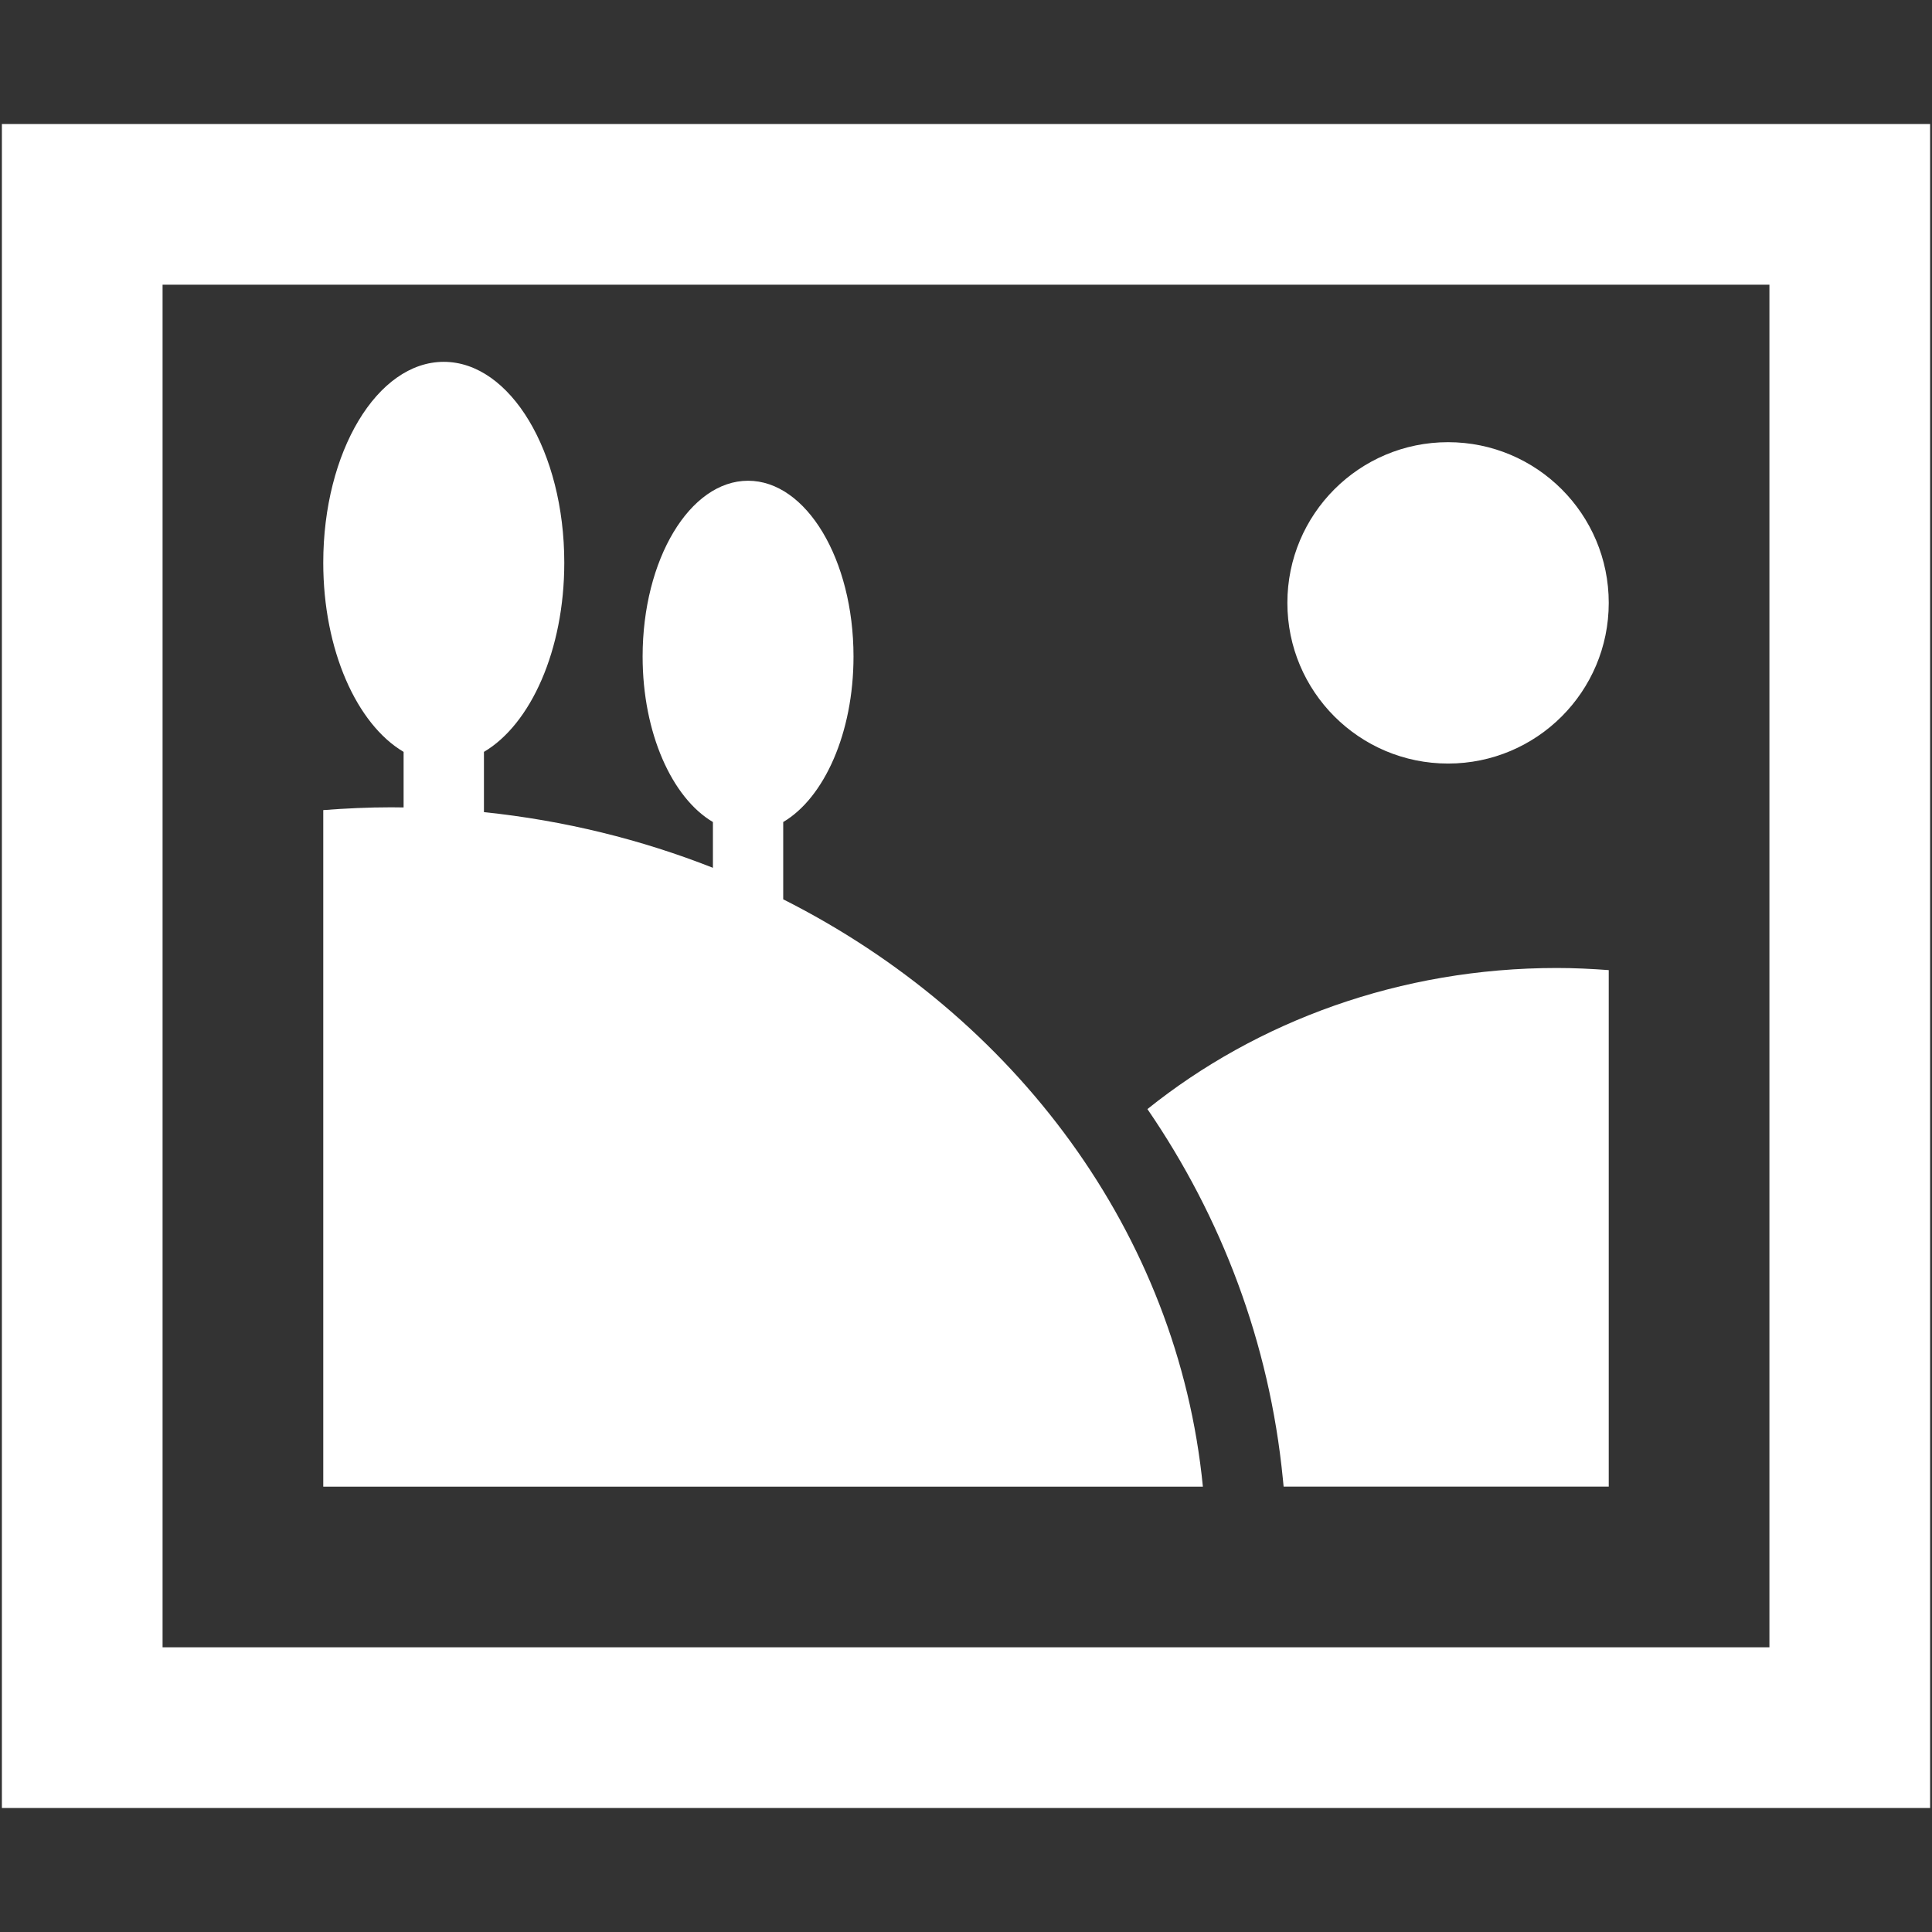 <?xml version="1.0" encoding="iso-8859-1"?>
<!DOCTYPE svg PUBLIC "-//W3C//DTD SVG 1.1//EN" "http://www.w3.org/Graphics/SVG/1.1/DTD/svg11.dtd">
<svg 
 version="1.1" xmlns="http://www.w3.org/2000/svg" xmlns:xlink="http://www.w3.org/1999/xlink" x="0px" y="0px" width="512px"
	 height="512px" viewBox="0 0 512 512" style="enable-background:new 0 0 512 512;" xml:space="preserve"
><rect x="0" y="0" width="512" height="512" fill="#333333" stroke="none"/><g fill="#ffffff" id="afcae5a789ccd549f9c6e2a2f81091e8"><g></g><path style="display: inline;" d="M0.5,32.859v446.281h511V32.859H0.5z M468.917,436.558H43.083V75.443h425.833V436.558z
		 M318.777,393.974H85.667v-179.29c5.943-0.451,11.935-0.741,18.002-0.741c1.1,0,2.194,0.021,3.29,0.036v-14.725
		c-12.396-7.314-21.292-26.968-21.292-50.135c0-29.397,14.297-53.229,31.938-53.229s31.938,23.832,31.938,53.229
		c0,23.167-8.895,42.82-21.292,50.135v15.968c21.324,2.213,41.705,7.272,60.681,14.754v-12.131
		c-10.845-6.398-18.63-23.595-18.63-43.867c0-25.721,12.509-46.576,27.945-46.576c15.437,0,27.945,20.855,27.945,46.576
		c0,20.272-7.785,37.469-18.63,43.867v20.482C268.956,269.271,312.165,326.781,318.777,393.974z M339.969,391.891
		c-3.551-36.104-16.269-69.364-35.888-97.972c28.997-23.263,66.936-37.393,108.509-37.393c4.632,0,9.207,0.224,13.743,0.564v136.883
		h-86.16L339.969,391.891z M341.167,159.766c0-23.517,19.063-42.583,42.583-42.583s42.583,19.066,42.583,42.583
		c0,23.516-19.063,42.583-42.583,42.583S341.167,183.282,341.167,159.766z"></path></g></svg>